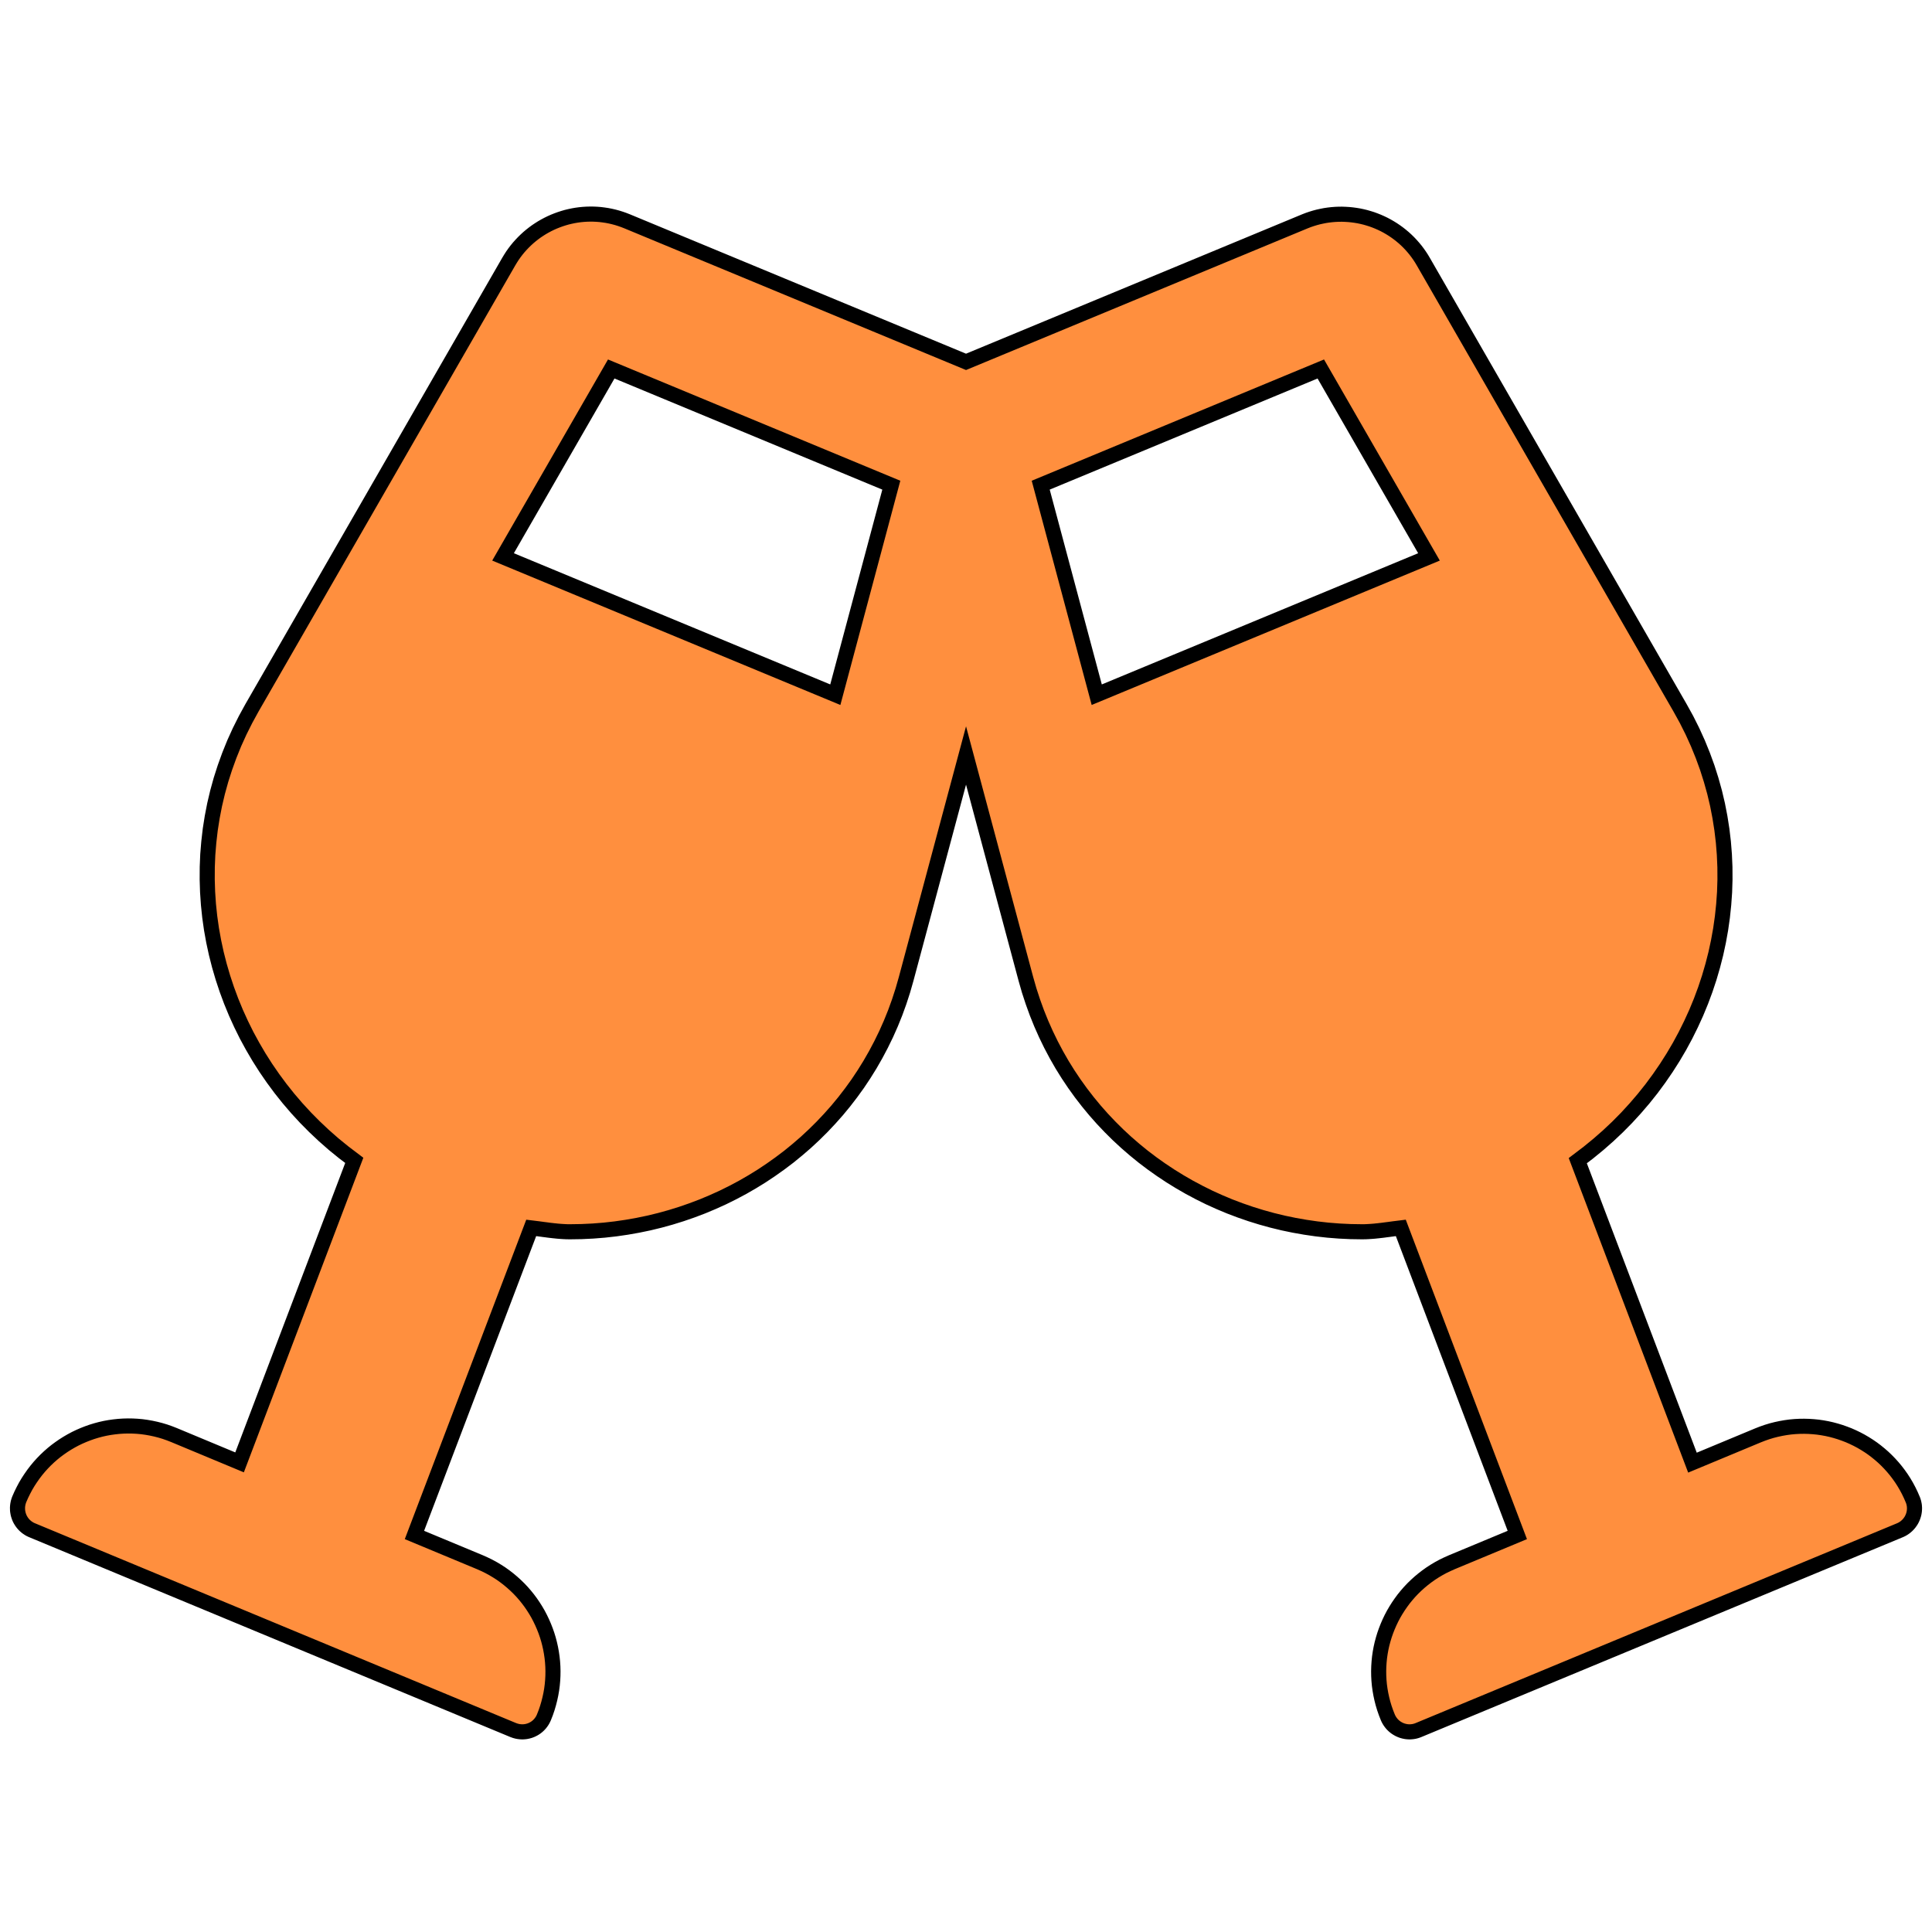<?xml version="1.0" encoding="UTF-8" standalone="no"?>
<!DOCTYPE svg PUBLIC "-//W3C//DTD SVG 1.1//EN" "http://www.w3.org/Graphics/SVG/1.1/DTD/svg11.dtd">
<svg version="1.1" xmlns="http://www.w3.org/2000/svg" xmlns:xlink="http://www.w3.org/1999/xlink" preserveAspectRatio="xMidYMid meet" viewBox="0 0 640 640" width="640" height="640"><defs><path d="M197.71 70.98L198.84 71.07L199.96 71.21L201.09 71.38L202.22 71.6L203.34 71.86L204.46 72.16L205.57 72.51L206.68 72.9L207.78 73.33L320.01 119.87L432.23 73.33L433.33 72.9L434.44 72.52L435.55 72.18L436.67 71.88L437.8 71.63L438.92 71.41L440.05 71.24L441.18 71.11L442.31 71.02L443.43 70.97L444.56 70.96L445.68 71L446.8 71.07L447.91 71.18L449.01 71.33L450.11 71.51L451.2 71.74L452.28 72L453.35 72.31L454.41 72.64L455.45 73.02L456.48 73.43L457.5 73.88L458.5 74.36L459.48 74.88L460.45 75.44L461.4 76.03L462.32 76.65L463.23 77.31L464.11 78L464.97 78.72L465.81 79.48L466.62 80.27L467.4 81.09L468.16 81.95L468.89 82.83L469.59 83.75L470.26 84.7L470.9 85.68L471.5 86.69L556.53 234.45L558.68 238.34L560.65 242.27L562.45 246.24L564.08 250.25L565.55 254.29L566.84 258.35L567.98 262.44L568.95 266.55L569.75 270.67L570.4 274.81L570.89 278.95L571.22 283.09L571.4 287.24L571.42 291.38L571.29 295.51L571 299.63L570.57 303.73L569.99 307.82L569.26 311.88L568.39 315.91L567.37 319.9L566.21 323.87L564.91 327.79L563.47 331.67L561.89 335.5L560.17 339.27L558.32 343L556.34 346.66L554.22 350.26L551.97 353.79L549.6 357.24L547.1 360.63L544.47 363.93L541.71 367.15L538.84 370.28L535.84 373.32L532.72 376.26L529.48 379.1L526.13 381.84L522.66 384.48L560.65 484.52L582.35 475.49L583.86 474.9L585.38 474.37L586.9 473.91L588.43 473.52L589.97 473.19L591.51 472.92L593.04 472.71L594.58 472.57L596.12 472.49L597.65 472.47L599.18 472.51L600.7 472.61L602.21 472.76L603.71 472.98L605.2 473.25L606.67 473.58L608.13 473.97L609.57 474.41L610.99 474.91L612.4 475.45L613.78 476.06L615.13 476.71L616.47 477.42L617.77 478.18L619.05 478.99L620.29 479.84L621.5 480.75L622.68 481.71L623.83 482.71L624.93 483.76L626 484.86L627.03 486L628.02 487.19L628.96 488.42L629.86 489.69L630.71 491.01L631.51 492.37L632.26 493.77L632.96 495.22L633.6 496.7L633.72 497L633.83 497.31L633.92 497.61L634 497.92L634.06 498.23L634.12 498.53L634.16 498.84L634.18 499.15L634.2 499.45L634.2 499.76L634.19 500.06L634.17 500.36L634.14 500.66L634.09 500.96L634.04 501.26L633.97 501.55L633.89 501.84L633.8 502.13L633.7 502.41L633.59 502.69L633.47 502.96L633.34 503.23L633.2 503.5L633.05 503.75L632.88 504.01L632.71 504.25L632.53 504.5L632.34 504.73L632.14 504.96L631.93 505.18L631.72 505.39L631.49 505.59L631.26 505.79L631.01 505.98L630.76 506.16L630.5 506.33L630.23 506.49L629.96 506.64L629.67 506.78L629.38 506.91L469.93 573.09L469.64 573.2L469.34 573.31L469.04 573.4L468.74 573.48L468.44 573.55L468.13 573.6L467.83 573.64L467.52 573.67L467.22 573.69L466.92 573.7L466.61 573.69L466.31 573.67L466.01 573.64L465.71 573.6L465.42 573.54L465.12 573.48L464.83 573.4L464.54 573.32L464.26 573.22L463.98 573.11L463.7 572.99L463.43 572.86L463.17 572.72L462.91 572.57L462.65 572.41L462.4 572.24L462.16 572.06L461.92 571.87L461.69 571.67L461.47 571.46L461.25 571.24L461.05 571.01L460.85 570.77L460.66 570.52L460.48 570.27L460.31 570.01L460.15 569.73L459.99 569.45L459.85 569.16L459.72 568.86L459.13 567.36L458.6 565.84L458.14 564.31L457.75 562.78L457.42 561.25L457.15 559.71L456.94 558.17L456.8 556.63L456.72 555.1L456.7 553.56L456.74 552.04L456.84 550.52L456.99 549.01L457.21 547.5L457.48 546.01L457.81 544.54L458.2 543.08L458.64 541.64L459.14 540.21L459.69 538.81L460.29 537.43L460.94 536.07L461.65 534.73L462.41 533.43L463.22 532.15L464.08 530.9L464.98 529.68L465.94 528.5L466.94 527.35L467.99 526.24L469.09 525.17L470.23 524.14L471.42 523.15L472.65 522.2L473.93 521.29L475.24 520.44L476.6 519.63L478 518.87L479.45 518.17L480.93 517.51L502.63 508.48L464.04 406.76L463.72 406.8L463.39 406.84L463.07 406.88L462.75 406.92L462.42 406.96L462.1 407L461.77 407.04L461.45 407.08L461.13 407.13L460.8 407.17L460.48 407.21L460.16 407.26L459.83 407.3L459.51 407.34L459.19 407.38L458.86 407.42L458.54 407.47L458.22 407.51L457.9 407.55L457.57 407.59L457.25 407.62L456.93 407.66L456.61 407.7L456.29 407.73L455.97 407.76L455.64 407.8L455.32 407.83L455 407.86L454.68 407.88L454.36 407.91L454.04 407.93L453.72 407.95L453.4 407.97L453.09 407.99L452.77 408L452.45 408.02L452.13 408.03L451.81 408.03L451.5 408.04L451.18 408.04L447.38 407.98L443.6 407.8L439.84 407.5L436.1 407.08L432.39 406.54L428.7 405.89L425.05 405.13L421.43 404.25L417.85 403.26L414.3 402.16L410.8 400.95L407.34 399.64L403.93 398.21L400.57 396.69L397.27 395.05L394.02 393.32L390.83 391.48L387.7 389.55L384.63 387.51L381.63 385.38L378.7 383.16L375.84 380.83L373.06 378.42L370.35 375.91L367.73 373.31L365.18 370.62L362.73 367.85L360.36 364.98L358.08 362.03L355.9 359L353.81 355.88L351.82 352.68L349.94 349.4L348.16 346.04L346.49 342.6L344.93 339.09L343.48 335.5L342.15 331.83L340.93 328.1L339.84 324.29L320.01 250.26L300.17 324.29L299.08 328.1L297.87 331.83L296.54 335.5L295.09 339.09L293.53 342.6L291.85 346.04L290.07 349.4L288.19 352.68L286.2 355.88L284.12 359L281.93 362.03L279.66 364.98L277.29 367.85L274.83 370.62L272.29 373.31L269.66 375.91L266.96 378.42L264.17 380.83L261.32 383.16L258.38 385.38L255.38 387.51L252.32 389.55L249.19 391.48L246 393.32L242.75 395.05L239.44 396.69L236.08 398.21L232.67 399.64L229.21 400.95L225.71 402.16L222.17 403.26L218.59 404.25L214.97 405.13L211.31 405.89L207.63 406.54L203.92 407.08L200.18 407.5L196.41 407.8L192.63 407.98L188.83 408.04L188.52 408.04L188.2 408.03L187.88 408.03L187.56 408.02L187.25 408L186.93 407.99L186.61 407.97L186.29 407.95L185.97 407.93L185.65 407.91L185.33 407.88L185.01 407.86L184.69 407.83L184.37 407.8L184.05 407.76L183.73 407.73L183.41 407.7L183.08 407.66L182.76 407.62L182.44 407.59L182.12 407.55L181.79 407.51L181.47 407.47L181.15 407.42L180.83 407.38L180.5 407.34L180.18 407.3L179.86 407.26L179.53 407.21L179.21 407.17L178.89 407.13L178.56 407.08L178.24 407.04L177.92 407L177.59 406.96L177.27 406.92L176.94 406.88L176.62 406.84L176.3 406.8L175.97 406.76L137.29 508.48L158.99 517.51L160.47 518.17L161.91 518.87L163.31 519.63L164.67 520.44L165.99 521.29L167.26 522.2L168.49 523.15L169.67 524.14L170.81 525.17L171.91 526.24L172.96 527.35L173.96 528.5L174.91 529.68L175.82 530.9L176.67 532.15L177.48 533.43L178.24 534.73L178.94 536.07L179.59 537.43L180.19 538.81L180.74 540.21L181.24 541.64L181.68 543.08L182.06 544.54L182.39 546.01L182.66 547.5L182.88 549.01L183.04 550.52L183.14 552.04L183.18 553.56L183.16 555.1L183.08 556.63L182.94 558.17L182.74 559.71L182.47 561.25L182.14 562.78L181.75 564.31L181.3 565.84L180.78 567.36L180.19 568.86L180.06 569.16L179.92 569.45L179.77 569.73L179.61 570.01L179.44 570.27L179.26 570.52L179.07 570.77L178.88 571.01L178.67 571.24L178.46 571.46L178.24 571.67L178.01 571.87L177.78 572.06L177.54 572.24L177.29 572.41L177.04 572.57L176.78 572.72L176.51 572.86L176.25 572.99L175.97 573.11L175.69 573.22L175.41 573.32L175.12 573.4L174.84 573.48L174.54 573.54L174.25 573.6L173.95 573.64L173.65 573.67L173.35 573.69L173.04 573.7L172.74 573.69L172.43 573.67L172.12 573.64L171.82 573.6L171.51 573.55L171.2 573.48L170.9 573.4L170.59 573.31L170.29 573.2L169.98 573.09L10.63 506.91L10.33 506.78L10.04 506.64L9.76 506.49L9.49 506.32L9.23 506.15L8.97 505.97L8.72 505.78L8.49 505.58L8.26 505.38L8.04 505.16L7.83 504.94L7.63 504.71L7.44 504.47L7.26 504.23L7.09 503.98L6.93 503.72L6.77 503.46L6.63 503.19L6.5 502.92L6.38 502.64L6.28 502.36L6.18 502.07L6.09 501.78L6.01 501.49L5.95 501.19L5.9 500.89L5.85 500.59L5.82 500.29L5.81 499.98L5.8 499.68L5.8 499.37L5.82 499.06L5.85 498.75L5.89 498.44L5.95 498.13L6.01 497.82L6.09 497.52L6.19 497.21L6.29 496.9L6.41 496.6L7.06 495.12L7.77 493.68L8.52 492.27L9.33 490.91L10.19 489.6L11.09 488.32L12.03 487.09L13.02 485.9L14.05 484.76L15.12 483.66L16.23 482.61L17.37 481.61L18.55 480.65L19.77 479.75L21.01 478.89L22.29 478.08L23.59 477.32L24.92 476.61L26.27 475.96L27.65 475.36L29.05 474.81L30.47 474.31L31.91 473.87L33.37 473.48L34.84 473.15L36.33 472.88L37.83 472.67L39.33 472.51L40.85 472.41L42.38 472.37L43.91 472.39L45.44 472.47L46.98 472.61L48.51 472.82L50.05 473.09L51.58 473.42L53.11 473.81L54.64 474.27L56.15 474.8L57.66 475.39L79.36 484.43L117.36 384.38L113.89 381.75L110.53 379.02L107.3 376.18L104.18 373.24L101.18 370.21L98.31 367.09L95.55 363.87L92.93 360.58L90.43 357.2L88.05 353.74L85.81 350.22L83.7 346.62L81.71 342.97L79.87 339.25L78.15 335.47L76.58 331.65L75.14 327.77L73.84 323.85L72.68 319.89L71.66 315.89L70.79 311.87L70.06 307.81L69.48 303.73L69.05 299.62L68.77 295.51L68.64 291.37L68.66 287.24L68.83 283.09L69.17 278.95L69.65 274.8L70.3 270.67L71.1 266.55L72.07 262.44L73.2 258.35L74.5 254.29L75.96 250.25L77.58 246.24L79.38 242.27L81.35 238.34L83.48 234.45L168.51 86.69L169.12 85.68L169.75 84.7L170.42 83.75L171.12 82.83L171.85 81.94L172.61 81.09L173.4 80.26L174.21 79.47L175.04 78.71L175.9 77.99L176.79 77.29L177.69 76.63L178.62 76.01L179.57 75.41L180.53 74.86L181.51 74.34L182.51 73.85L183.53 73.4L184.56 72.99L185.61 72.61L186.66 72.27L187.73 71.96L188.81 71.7L189.9 71.47L191 71.28L192.1 71.13L193.22 71.02L194.33 70.95L195.45 70.92L196.58 70.93L197.71 70.98ZM276.71 230.13L295.26 160.72L202.48 122.23L166.64 184.48L276.71 230.13ZM363.31 230.13L473.37 184.48L437.53 122.23L344.75 160.72L363.31 230.13Z" id="aIESl4y5M"></path></defs><g><g><g><use xlink:href="#aIESl4y5M" opacity="1" fill="#ff8f3e" fill-opacity="1"></use><g><use xlink:href="#aIESl4y5M" opacity="1" fill-opacity="0" stroke="#000000" stroke-width="5" stroke-opacity="1"></use></g></g></g></g></svg>